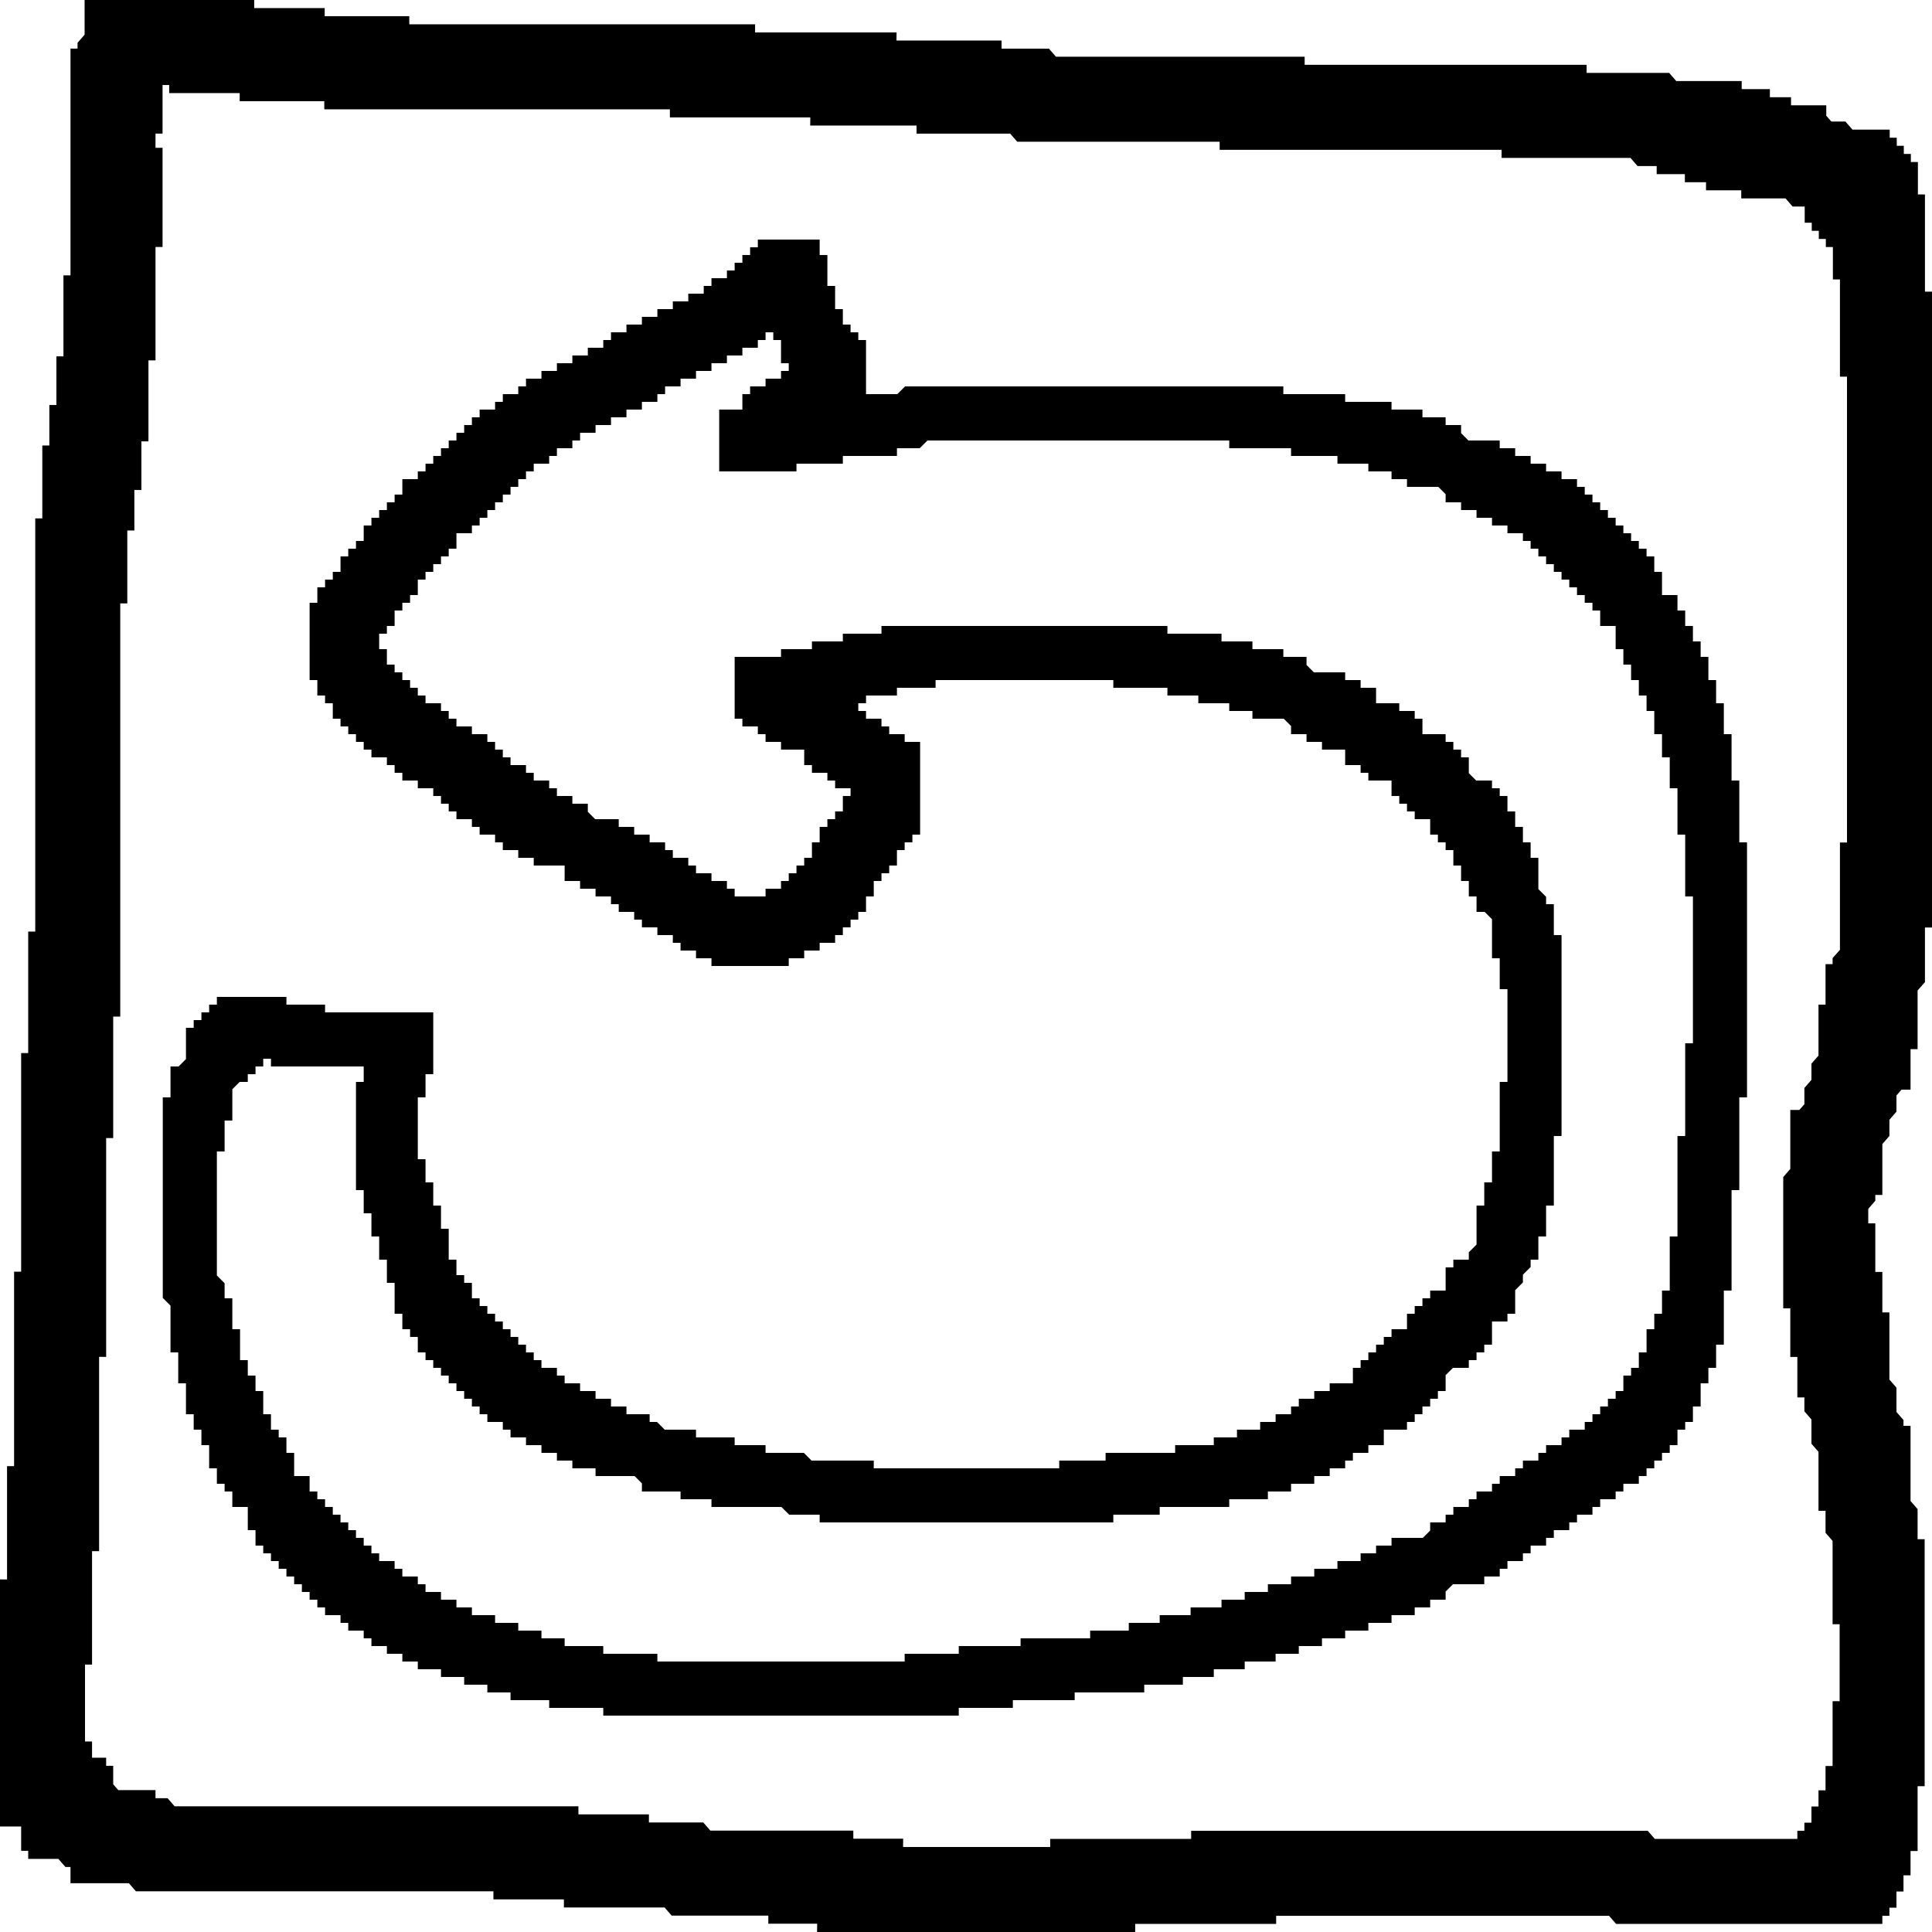 <?xml version="1.0" encoding="UTF-8" standalone="no"?>
<svg
   xmlns:dc="http://purl.org/dc/elements/1.1/"
   xmlns:cc="http://creativecommons.org/ns#"
   xmlns:rdf="http://www.w3.org/1999/02/22-rdf-syntax-ns#"
   xmlns:svg="http://www.w3.org/2000/svg"
   xmlns="http://www.w3.org/2000/svg"
   viewBox="0, 0, 250, 250"
   height="100%"
   width="100%">
  <g
     class="active"
     id="g6"
     style="stroke-width:1.001">
    <path
       stroke="#000000"
       stroke-width="11"
       fill="none"
       d="m 15.534,19.127 v 1.048 1.048 1.048 1.048 1.048 1.048 1.048 h -0.912 v 1.048 1.048 1.048 1.048 1.048 1.048 1.048 1.048 1.048 1.048 1.048 1.048 1.048 1.048 h -0.912 v 1.048 1.048 1.048 1.048 1.048 1.048 1.048 1.048 1.048 1.048 h -0.912 v 1.048 1.048 1.048 1.048 1.048 1.048 h -0.912 v 1.048 1.048 1.048 1.048 1.048 h -0.912 v 1.048 1.048 1.048 1.048 1.048 1.048 1.048 1.048 1.048 h -0.912 v 1.048 1.048 1.048 1.048 1.048 1.048 1.048 1.048 1.048 1.048 1.048 1.048 1.048 1.048 1.048 1.048 1.048 1.048 1.048 1.048 1.048 1.048 1.048 1.048 1.048 1.048 1.048 1.048 1.048 1.048 1.048 1.048 1.048 1.048 1.048 1.048 1.048 1.048 1.048 1.048 1.048 1.048 1.048 1.048 1.048 1.048 1.048 1.048 1.048 V 125 126.048 H 9.149 v 1.048 1.048 1.048 1.048 1.048 1.048 1.048 1.048 1.048 1.048 1.048 1.048 1.048 1.048 1.048 h -0.912 v 1.048 1.048 1.048 1.048 1.048 1.048 1.048 1.048 1.048 1.048 1.048 1.048 1.048 1.048 1.048 1.048 1.048 1.048 1.048 1.048 1.048 1.048 1.048 1.048 1.048 1.048 1.048 H 7.324 v 1.048 1.048 1.048 1.048 1.048 1.048 1.048 1.048 1.048 1.048 1.048 1.048 1.048 1.048 1.048 1.048 1.048 1.048 1.048 1.048 1.048 1.048 1.048 1.048 h -0.912 v 1.048 1.048 1.048 1.048 1.048 1.048 1.048 1.048 1.048 1.048 1.048 1.048 1.048 1.048 H 5.5 v 1.048 1.048 1.048 1.048 1.048 1.048 1.048 1.048 1.048 1.048 1.048 1.048 1.048 1.048 1.048 1.048 1.048 1.048 1.048 1.048 h 0.912 v 1.048 l 0.912,1.048 h 0.912 v 1.048 h 0.912 v 1.048 h 0.912 l 0.912,1.048 h 0.912 l 0.912,1.048 h 0.912 0.912 v 1.048 h 0.912 0.912 0.912 0.912 0.912 l 0.912,1.048 h 0.912 0.912 0.912 0.912 0.912 0.912 0.912 0.912 0.912 0.912 0.912 0.912 0.912 0.912 0.912 0.912 0.912 0.912 0.912 0.912 0.912 0.912 0.912 0.912 0.912 0.912 0.912 0.912 0.912 0.912 0.912 0.912 0.912 0.912 0.912 0.912 0.912 0.912 0.912 0.912 0.912 0.912 0.912 0.912 0.912 0.912 0.912 0.912 0.912 0.912 0.912 0.912 0.912 0.912 v 1.048 h 0.912 0.912 0.912 0.912 0.912 0.912 0.912 0.912 0.912 0.912 v 1.048 h 0.912 0.912 0.912 0.912 0.912 0.912 0.912 0.912 0.912 0.912 0.912 l 0.912,1.048 h 0.912 0.912 0.912 0.912 0.912 0.912 0.912 0.912 0.912 0.912 0.912 0.912 0.912 0.912 0.912 0.912 0.912 v 1.048 h 0.912 0.912 0.912 0.912 0.912 0.912 0.912 V 244.5 h 0.912 0.912 0.912 0.912 0.912 0.912 0.912 0.912 0.912 0.912 0.912 0.912 0.912 0.912 0.912 0.912 0.912 0.912 0.912 0.912 0.912 0.912 0.912 0.912 0.912 0.912 0.912 0.912 0.912 0.912 0.912 0.912 0.912 v -1.048 h 0.912 0.912 0.912 0.912 0.912 0.912 0.912 0.912 0.912 0.912 0.912 0.912 0.912 0.912 0.912 0.912 0.912 0.912 0.912 0.912 v -1.048 h 0.912 0.912 0.912 0.912 0.912 0.912 0.912 0.912 0.912 0.912 0.912 0.912 0.912 0.912 0.912 0.912 0.912 0.912 0.912 0.912 0.912 0.912 0.912 0.912 0.912 0.912 0.912 0.912 0.912 0.912 0.912 0.912 0.912 0.912 0.912 0.912 0.912 0.912 0.912 0.912 0.912 0.912 0.912 0.912 0.912 0.912 0.912 0.912 0.912 0.912 0.912 0.912 0.912 0.912 0.912 0.912 l 0.912,1.048 h 0.912 0.912 0.912 0.912 0.912 0.912 0.912 0.912 0.912 0.912 0.912 0.912 0.912 0.912 0.912 0.912 0.912 0.912 0.912 0.912 0.912 0.912 0.912 0.912 0.912 0.912 0.912 0.912 0.912 v -1.048 h 0.912 v -1.048 h 0.912 v -1.048 -1.048 h 0.912 v -1.048 -1.048 h 0.912 v -1.048 -1.048 -1.048 h 0.912 v -1.048 -1.048 -1.048 -1.048 -1.048 -1.048 -1.048 -1.048 h 0.912 v -1.048 -1.048 -1.048 -1.048 -1.048 -1.048 -1.048 -1.048 -1.048 -1.048 -1.048 -1.048 -1.048 -1.048 -1.048 -1.048 -1.048 -1.048 -1.048 -1.048 h -0.912 v -1.048 -1.048 -1.048 -1.048 -1.048 -1.048 -1.048 l -0.912,-1.048 v -1.048 -1.048 -1.048 -1.048 -1.048 -1.048 h -0.912 v -1.048 -1.048 -1.048 -1.048 l -0.912,-1.048 v -1.048 -1.048 -1.048 l -0.912,-1.048 v -1.048 -1.048 -1.048 -1.048 -1.048 h -0.912 v -1.048 -1.048 -1.048 -1.048 -1.048 h -0.912 v -1.048 -1.048 -1.048 -1.048 -1.048 -1.048 h -0.912 v -1.048 -1.048 -1.048 -1.048 -1.048 -1.048 -1.048 -1.048 -1.048 l 0.912,-1.048 v -1.048 -1.048 -1.048 -1.048 h 0.912 v -1.048 -1.048 -1.048 l 0.912,-1.048 v -1.048 -1.048 l 0.912,-1.048 v -1.048 -1.048 l 0.912,-1.048 v -1.048 -1.048 -1.048 h 0.912 v -1.048 -1.048 -1.048 -1.048 -1.048 h 0.912 v -1.048 -1.048 -1.048 -1.048 L 243.588,125 v -1.048 -1.048 -1.048 -1.048 -1.048 -1.048 -1.048 -1.048 -1.048 -1.048 H 244.5 v -1.048 -1.048 -1.048 -1.048 -1.048 -1.048 -1.048 -1.048 -1.048 -1.048 -1.048 -1.048 -1.048 V 99.842 98.794 97.746 96.697 95.649 94.601 93.553 92.504 91.456 90.408 89.36 88.311 87.263 86.215 85.167 84.118 83.07 82.022 80.974 79.925 78.877 77.829 76.781 75.732 74.684 73.636 72.588 71.539 70.491 69.443 68.395 67.346 66.298 65.25 64.202 63.154 62.105 61.057 60.009 58.961 57.912 56.864 55.816 54.768 53.719 52.671 51.623 50.575 49.526 48.478 47.43 46.382 45.333 44.285 43.237 h -0.912 V 42.189 41.14 40.092 39.044 37.996 36.947 35.899 34.851 33.803 32.754 31.706 30.658 h -0.912 V 29.61 28.561 27.513 26.465 h -0.912 v -1.048 h -0.912 v -1.048 h -0.912 v -1.048 h -0.912 v -1.048 h -0.912 -0.912 l -0.912,-1.048 h -0.912 -0.912 l -0.912,-1.048 h -0.912 -0.912 -0.912 v -1.048 h -0.912 -0.912 -0.912 -0.912 -0.912 v -1.048 h -0.912 -0.912 -0.912 v -1.048 h -0.912 -0.912 -0.912 -0.912 v -1.048 h -0.912 -0.912 -0.912 -0.912 -0.912 -0.912 l -0.912,-1.048 h -0.912 -0.912 -0.912 -0.912 -0.912 -0.912 -0.912 -0.912 -0.912 -0.912 -0.912 -0.912 -0.912 -0.912 -0.912 v -1.048 h -0.912 -0.912 -0.912 -0.912 -0.912 -0.912 -0.912 -0.912 -0.912 -0.912 -0.912 -0.912 -0.912 -0.912 -0.912 -0.912 -0.912 -0.912 -0.912 -0.912 -0.912 -0.912 -0.912 -0.912 -0.912 -0.912 -0.912 -0.912 -0.912 -0.912 -0.912 -0.912 -0.912 -0.912 -0.912 -0.912 -0.912 -0.912 -0.912 -0.912 v -1.048 h -0.912 -0.912 -0.912 -0.912 -0.912 -0.912 -0.912 -0.912 -0.912 -0.912 -0.912 -0.912 -0.912 -0.912 -0.912 -0.912 -0.912 -0.912 -0.912 -0.912 -0.912 -0.912 -0.912 -0.912 -0.912 -0.912 -0.912 -0.912 -0.912 -0.912 -0.912 -0.912 l -0.912,-1.048 h -0.912 -0.912 -0.912 -0.912 -0.912 -0.912 -0.912 -0.912 -0.912 -0.912 v -1.048 h -0.912 -0.912 -0.912 -0.912 -0.912 -0.912 -0.912 -0.912 -0.912 -0.912 -0.912 -0.912 -0.912 -0.912 -0.912 V 9.693 h -0.912 -0.912 -0.912 -0.912 -0.912 -0.912 -0.912 -0.912 -0.912 -0.912 -0.912 -0.912 -0.912 -0.912 -0.912 -0.912 -0.912 -0.912 -0.912 -0.912 V 8.645 H 91.248 90.336 89.424 88.511 87.599 86.687 85.775 84.863 83.95 83.038 82.126 81.214 80.302 79.389 78.477 77.565 76.653 75.74 74.828 73.916 73.004 72.092 71.179 70.267 69.355 68.443 67.531 66.618 65.706 64.794 63.882 62.969 62.057 61.145 60.233 59.321 58.408 57.496 56.584 55.672 54.76 53.847 52.935 52.023 51.111 50.198 49.286 48.374 47.462 V 7.596 H 46.55 45.637 44.725 43.813 42.901 41.989 41.076 40.164 39.252 38.34 37.427 36.515 V 6.548 H 35.603 34.691 33.779 32.866 31.954 31.042 30.13 29.218 28.305 27.393 V 5.5 H 26.481 25.569 24.656 23.744 22.832 21.92 21.008 20.095 19.183 18.271 17.359 16.447 V 6.548 L 15.534,7.596 v 1.048 1.048 1.048 1.048 h -0.912 v 1.048 1.048 1.048 1.048 1.048 1.048 1.048 1.048 1.048 1.048 1.048"
       id="path2" />
    <path
       stroke="#000000"
       stroke-width="7"
       fill="none"
       d="m 30.563,132.498 h 1 1 1 v 1 h 1 1 1 1 1 v 1 h 1 1 1 1 1 1 1 1 1 1 1 1 1 1 v 1 h -1 v 1 1 1 h -1 v 1 1 1 1 1 h -1 v 1 1 1 1 1 1 1 h 1 v 1 1 1 h 1 v 1 1 1 h 1 v 1 1 1 h 1 v 1 1 1 h 1 v 1 1 1 1 h 1 v 1 1 h 1 v 1 h 1 v 1 1 h 1 v 1 h 1 v 1 h 1 v 1 h 1 v 1 h 1 v 1 h 1 v 1 h 1 v 1 h 1 v 1 h 1 v 1 h 1 1 v 1 h 1 v 1 h 1 1 v 1 h 1 1 v 1 h 1 1 v 1 h 1 1 v 1 h 1 1 1 v 1 h 1 1 1 l 1,1 h 1 1 v 1 h 1 1 1 1 1 v 1 h 1 1 1 1 v 1 h 1 1 1 1 1 1 1 l 1,1 h 1 1 1 1 1 1 v 1 h 1 1 1 1 1 1 1 1 1 1 1 1 1 1 1 1 1 1 1 1 1 1 1 1 1 1 1 1 1 1 1 v -1 h 1 1 1 1 1 1 v -1 h 1 1 1 1 1 1 1 1 1 v -1 h 1 1 1 1 1 v -1 h 1 1 1 v -1 h 1 1 1 v -1 h 1 1 v -1 h 1 1 v -1 h 1 v -1 h 1 1 v -1 h 1 1 v -1 h 1 l 1,-1 h 1 v -1 h 1 v -1 h 1 v -1 h 1 v -1 h 1 v -1 h 1 v -1 h 1 l 1,-1 v -1 h 1 v -1 h 1 v -1 h 1 v -1 h 1 v -1 l 1,-1 v -1 h 1 v -1 h 1 v -1 l 1,-1 v -1 l 1,-1 v -1 -1 -1 h 1 v -1 -1 -1 h 1 v -1 -1 -1 -1 h 1 v -1 -1 -1 -1 -1 -1 -1 -1 -1 h 1 v -1 -1 -1 -1 -1 -1 -1 -1 -1 -1 -1 -1 -1 -1 -1 -1 -1 -1 -1 h -1 v -1 -1 -1 -1 h -1 v -1 -1 -1 l -1,-1 v -1 -1 h -1 v -1 -1 h -1 v -1 -1 h -1 v -1 -1 h -1 v -1 -1 h -1 v -1 h -1 v -1 h -1 v -1 l -1,-1 h -1 v -1 h -1 v -1 h -1 v -1 h -1 v -1 h -1 l -1,-1 h -1 v -1 h -1 v -1 h -1 -1 v -1 h -1 l -1,-1 h -1 v -1 h -1 -1 v -1 h -1 -1 v -1 h -1 -1 l -1,-1 h -1 -1 v -1 h -1 -1 -1 v -1 h -1 -1 -1 -1 v -1 h -1 -1 -1 -1 v -1 h -1 -1 -1 -1 -1 -1 -1 v -1 h -1 -1 -1 -1 -1 -1 -1 -1 -1 -1 -1 -1 -1 -1 -1 -1 -1 -1 -1 -1 -1 -1 -1 -1 -1 -1 -1 -1 -1 -1 v 1 h -1 -1 -1 -1 -1 v 1 h -1 -1 -1 -1 v 1 h -1 -1 -1 -1 v 1 h -1 -1 -1 -1 -1 -1 v 1 h 1 v 1 h 1 1 v 1 h 1 v 1 h 1 1 v 1 h 1 l 1,1 h 1 v 1 h 1 v 1 h 1 1 v 1 h 1 v 1 h 1 1 v 1 h 1 1 v 1 1 1 1 1 h -1 v 1 h -1 v 1 h -1 v 1 1 h -1 v 1 h -1 v 1 h -1 v 1 1 h -1 v 1 1 h -1 v 1 h -1 v 1 h -1 v 1 h -1 v 1 h -1 -1 v 1 h -1 -1 v 1 h -1 -1 v 1 h -1 -1 -1 v -1 h -1 -1 v -1 h -1 -1 v -1 h -1 v -1 h -1 -1 v -1 h -1 -1 v -1 h -1 v -1 h -1 -1 v -1 h -1 v -1 h -1 -1 v -1 h -1 -1 v -1 h -1 -1 v -1 h -1 l -1,-1 h -1 -1 v -1 h -1 -1 v -1 h -1 -1 v -1 h -1 v -1 h -1 -1 v -1 h -1 v -1 h -1 -1 v -1 h -1 v -1 h -1 v -1 h -1 v -1 h -1 -1 v -1 h -1 -1 v -1 h -1 v -1 h -1 v -1 h -1 -1 v -1 h -1 v -1 h -1 v -1 h -1 v -1 h -1 v -1 h -1 v -1 -1 h -1 v -1 h -1 v -1 -1 h -1 v -1 -1 -1 h 1 v -1 -1 h 1 v -1 h 1 v -1 h 1 v -1 -1 h 1 v -1 h 1 v -1 h 1 v -1 -1 h 1 v -1 h 1 v -1 h 1 v -1 h 1 v -1 h 1 v -1 -1 h 1 1 v -1 h 1 v -1 h 1 v -1 h 1 v -1 h 1 v -1 h 1 v -1 h 1 v -1 h 1 v -1 h 1 v -1 h 1 1 v -1 h 1 v -1 h 1 1 v -1 h 1 v -1 h 1 1 v -1 h 1 1 v -1 h 1 1 v -1 h 1 1 v -1 h 1 1 v -1 h 1 v -1 h 1 1 v -1 h 1 1 v -1 h 1 1 v -1 h 1 1 v -1 h 1 1 v -1 h 1 1 v -1 h 1 v -1 h 1 1 v -1 h 1 v -1 h 1 v -1 h 1 v -1 h 1 v -1 h 1 v 1 1 h 1 v 1 1 1 1 h 1 v 1 1 1 h 1 v 1 1 h 1 v 1 h 1 v 1 h 1 v 1 1 h -1 v 1 h -1 -1 v 1 h -1 v 1 h -1 -1 v 1 h -1 -1 v 1 h -1 v 1 h -1 l -1,1 h -1 v 1 h 1 1 1 v -1 h 1 1 1 1 1 1 v -1 h 1 1 1 1 1 1 1 v -1 h 1 1 1 1 1 l 1,-1 h 1 1 1 1 1 1 1 1 1 1 1 1 1 1 1 1 1 1 1 1 1 1 1 1 1 1 1 1 1 1 1 1 1 1 1 1 1 1 1 1 1 1 1 1 v 1 h 1 1 1 1 1 1 1 1 v 1 h 1 1 1 1 1 1 v 1 h 1 1 1 1 v 1 h 1 1 1 v 1 h 1 1 v 1 h 1 1 l 1,1 h 1 1 v 1 h 1 1 v 1 h 1 1 v 1 h 1 1 v 1 h 1 1 v 1 h 1 1 v 1 h 1 v 1 h 1 v 1 h 1 v 1 h 1 v 1 h 1 v 1 h 1 v 1 h 1 v 1 h 1 v 1 h 1 v 1 h 1 v 1 1 h 1 v 1 l 1,1 v 1 h 1 v 1 1 h 1 v 1 1 h 1 v 1 1 h 1 v 1 1 h 1 v 1 1 1 h 1 v 1 1 1 h 1 v 1 1 1 1 h 1 v 1 1 1 1 1 1 h 1 v 1 1 1 1 1 1 1 1 h 1 v 1 1 1 1 1 1 1 1 1 1 1 1 1 1 1 1 1 1 1 1 1 1 1 1 1 1 h -1 v 1 1 1 1 1 1 1 1 1 1 1 1 h -1 v 1 1 1 1 1 1 1 1 1 1 1 1 1 h -1 v 1 1 1 1 1 1 1 h -1 v 1 1 1 h -1 v 1 1 h -1 v 1 1 1 h -1 v 1 1 h -1 v 1 h -1 v 1 1 h -1 v 1 h -1 v 1 h -1 v 1 h -1 v 1 h -1 v 1 h -1 -1 v 1 h -1 v 1 h -1 -1 v 1 h -1 v 1 h -1 -1 v 1 h -1 v 1 h -1 -1 v 1 h -1 v 1 h -1 -1 v 1 h -1 v 1 h -1 -1 v 1 h -1 v 1 h -1 -1 v 1 h -1 -1 l -1,1 h -1 -1 v 1 h -1 -1 v 1 h -1 -1 v 1 h -1 -1 -1 v 1 h -1 -1 -1 v 1 h -1 -1 -1 v 1 h -1 -1 -1 v 1 h -1 -1 -1 v 1 h -1 -1 -1 v 1 h -1 -1 -1 -1 v 1 h -1 -1 -1 -1 v 1 h -1 -1 -1 -1 v 1 h -1 -1 -1 -1 -1 v 1 h -1 -1 -1 -1 -1 -1 -1 -1 -1 v 1 h -1 -1 -1 -1 -1 -1 -1 -1 v 1 h -1 -1 -1 -1 -1 -1 -1 v 1 h -1 -1 -1 -1 -1 -1 -1 -1 -1 -1 -1 -1 -1 -1 -1 -1 -1 -1 -1 -1 -1 -1 -1 -1 -1 -1 -1 -1 -1 -1 -1 -1 -1 -1 -1 -1 -1 -1 -1 v -1 h -1 -1 -1 -1 -1 -1 -1 v -1 h -1 -1 -1 -1 -1 v -1 h -1 -1 -1 v -1 h -1 -1 -1 v -1 h -1 -1 -1 v -1 h -1 -1 -1 v -1 h -1 -1 v -1 h -1 -1 v -1 h -1 -1 v -1 h -1 v -1 h -1 -1 v -1 h -1 v -1 h -1 -1 v -1 h -1 v -1 h -1 v -1 h -1 v -1 h -1 v -1 h -1 v -1 h -1 v -1 h -1 v -1 h -1 v -1 h -1 v -1 -1 h -1 v -1 l -1,-1 v -1 h -1 v -1 -1 h -1 v -1 h -1 v -1 -1 h -1 v -1 -1 -1 h -1 v -1 -1 h -1 v -1 -1 h -1 v -1 -1 -1 -1 h -1 v -1 -1 -1 -1 h -1 v -1 -1 -1 -1 l -1,-1 v -1 -1 -1 -1 -1 -1 -1 -1 -1 -1 -1 -1 -1 -1 -1 -1 -1 -1 -1 -1 -1 h 1 v -1 -1 -1 -1 h 1 v -1 -1 l 1,-1 v -1 -1 h 1 v -1 h 1 v -1 h 1 v -1 h 1 v -1 h 1"
       id="path4" />
  </g>
</svg>
